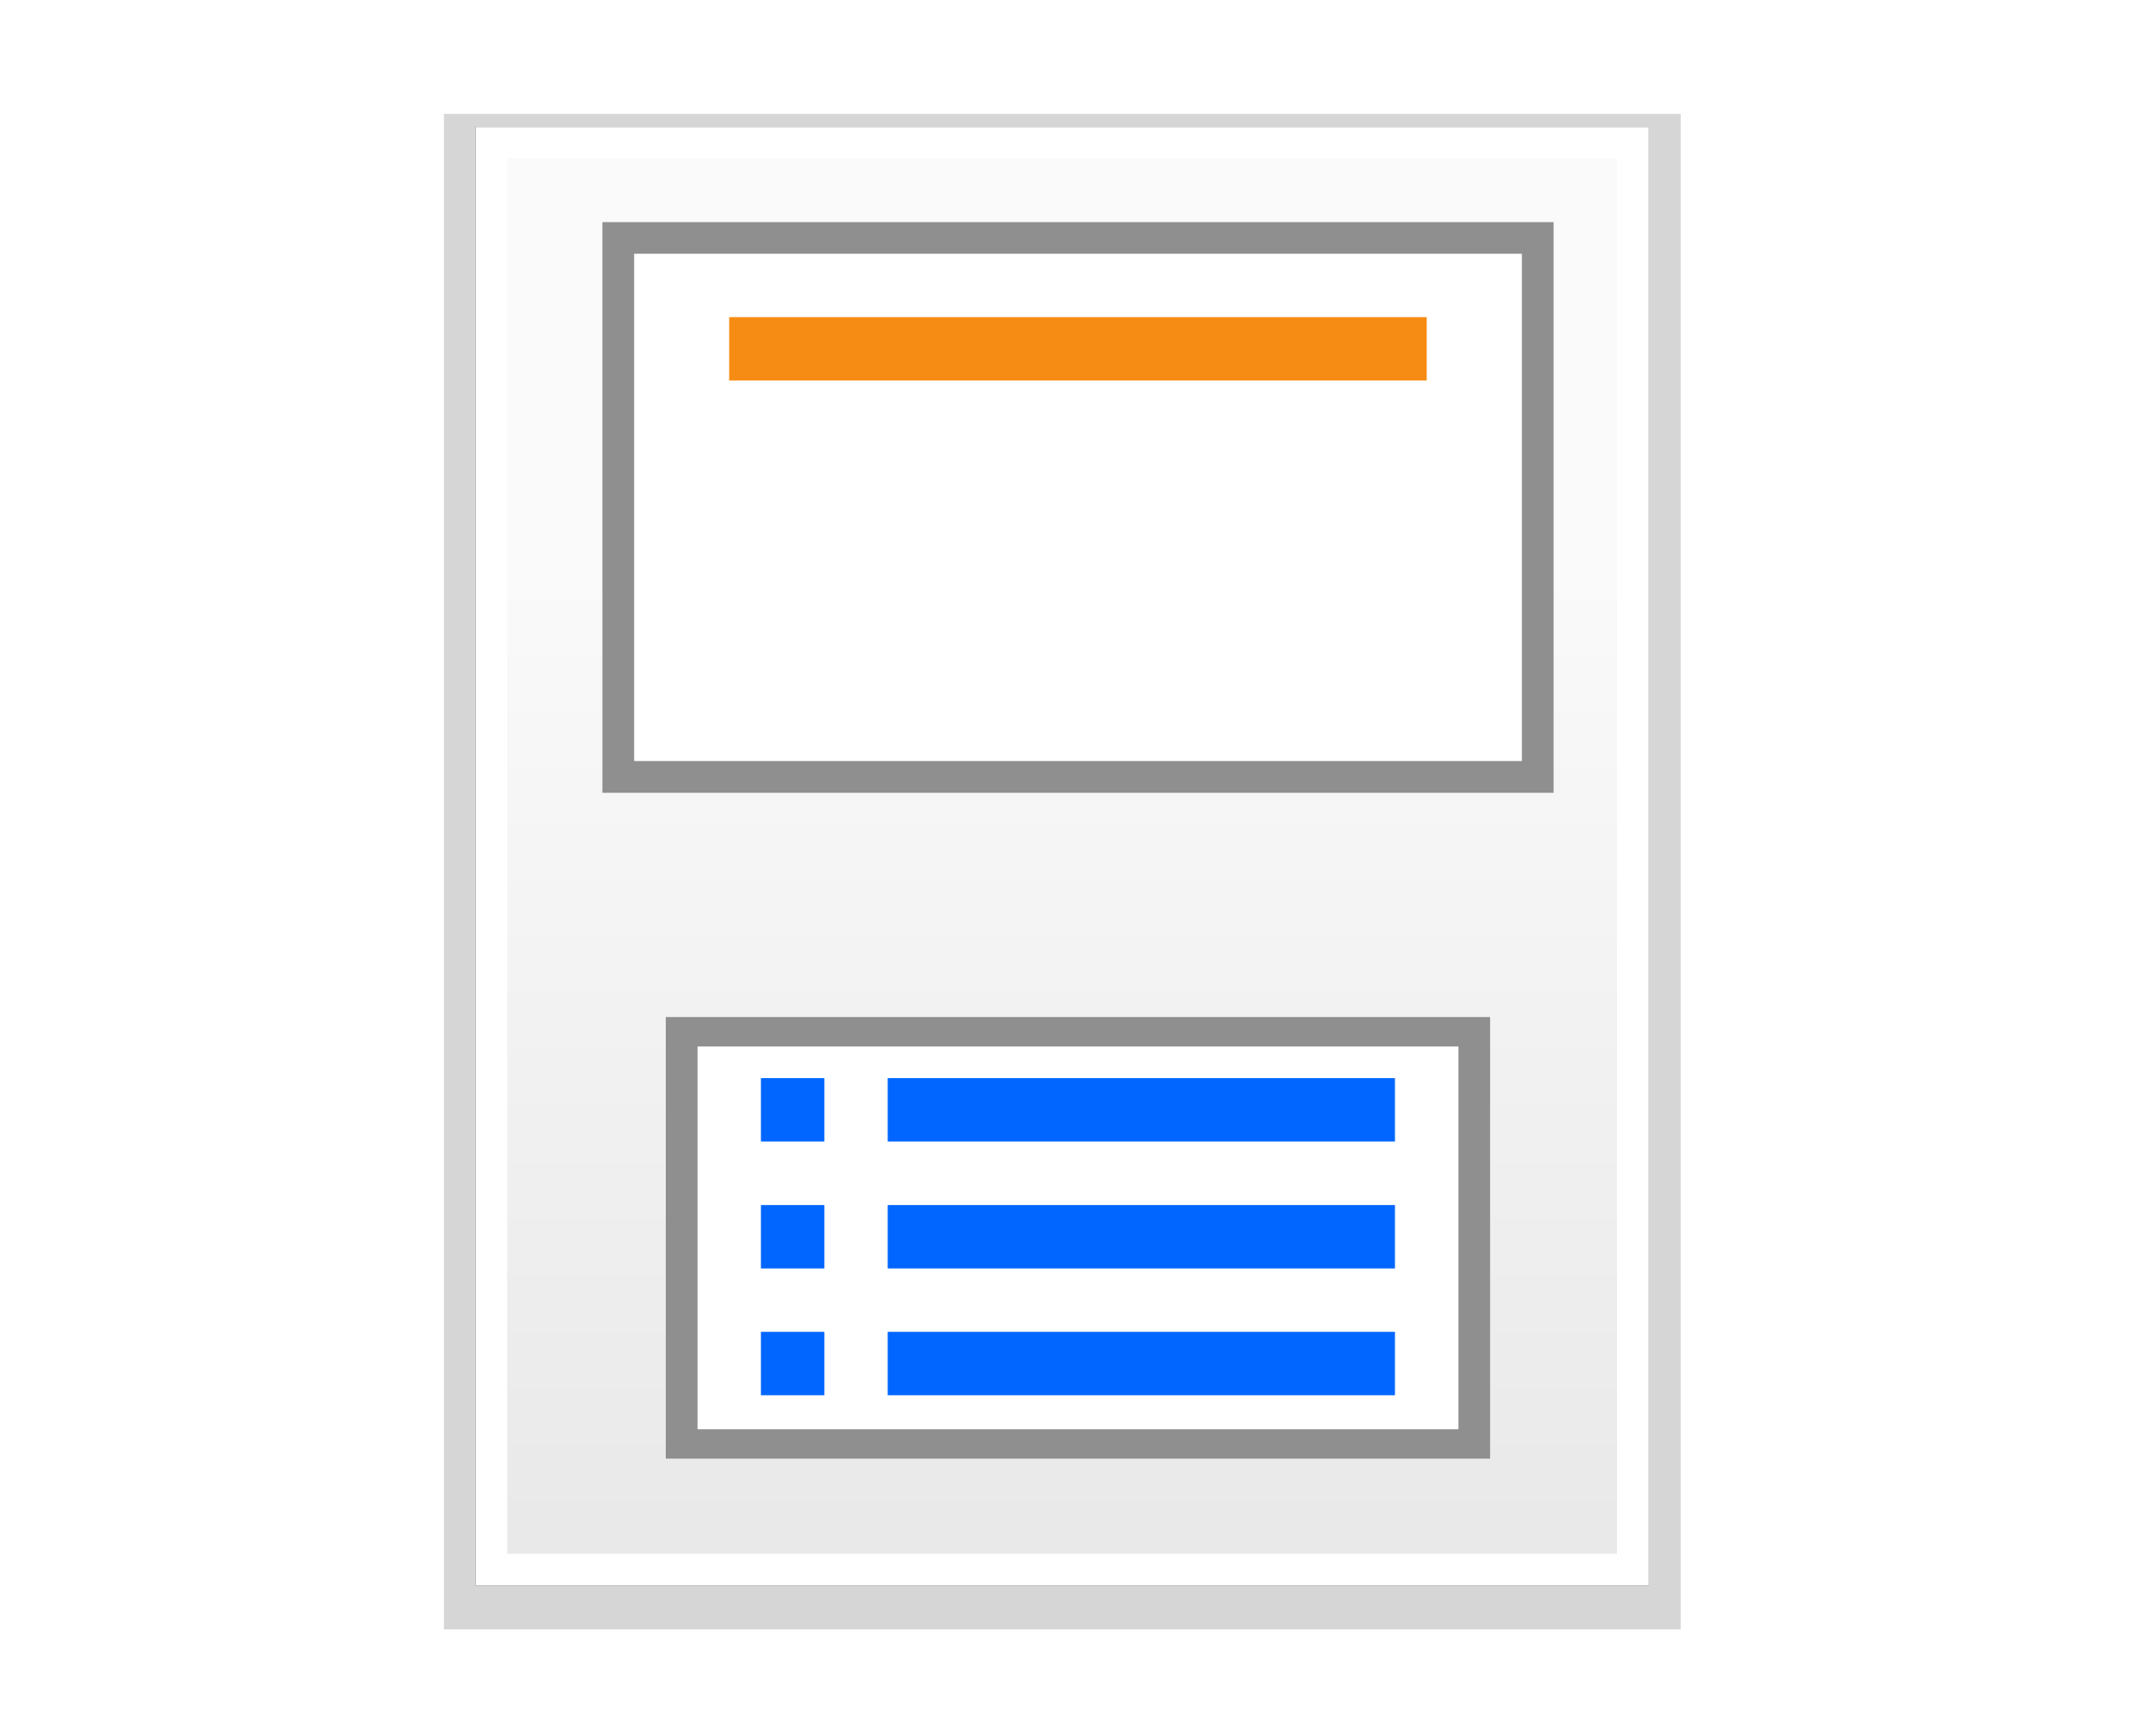 <?xml version="1.0" encoding="UTF-8" standalone="no"?>
<!-- Created with Inkscape (http://www.inkscape.org/) -->

<svg
   xmlns:dc="http://purl.org/dc/elements/1.1/"
   xmlns:cc="http://creativecommons.org/ns#"
   xmlns:rdf="http://www.w3.org/1999/02/22-rdf-syntax-ns#"
   xmlns:svg="http://www.w3.org/2000/svg"
   xmlns="http://www.w3.org/2000/svg"
   xmlns:xlink="http://www.w3.org/1999/xlink"
   xmlns:sodipodi="http://sodipodi.sourceforge.net/DTD/sodipodi-0.dtd"
   xmlns:inkscape="http://www.inkscape.org/namespaces/inkscape"
   width="68"
   height="54"
   viewBox="0 0 17.992 14.287"
   version="1.1"
   id="svg928"
   inkscape:version="0.92.3 (unknown)"
   sodipodi:docname="displaymode_notes.svg"
   inkscape:export-filename="/home/rizmut/Dokumen/Rizmut/Github/libreoffice-style-karasa-jaga/build/images_karasa_jaga/sd/res/displaymode_notes.png"
   inkscape:export-xdpi="96"
   inkscape:export-ydpi="96">
  <defs
     id="defs922">
    <filter
       inkscape:collect="always"
       style="color-interpolation-filters:sRGB"
       id="filter1508"
       x="-0.011"
       width="1.021"
       y="-0.014"
       height="1.028">
      <feGaussianBlur
         inkscape:collect="always"
         stdDeviation="0.071"
         id="feGaussianBlur1510" />
    </filter>
    <filter
       inkscape:collect="always"
       style="color-interpolation-filters:sRGB"
       id="filter1514"
       x="-0.021"
       width="1.042"
       y="-0.028"
       height="1.056">
      <feGaussianBlur
         inkscape:collect="always"
         stdDeviation="0.142"
         id="feGaussianBlur1516" />
    </filter>
    <filter
       inkscape:collect="always"
       style="color-interpolation-filters:sRGB"
       id="filter1625"
       x="-0.021"
       width="1.042"
       y="-0.028"
       height="1.056">
      <feGaussianBlur
         inkscape:collect="always"
         stdDeviation="0.142"
         id="feGaussianBlur1627" />
    </filter>
    <linearGradient
       gradientTransform="translate(-1.9583333e-8,-4.125651e-6)"
       inkscape:collect="always"
       xlink:href="#linearGradient2929"
       id="linearGradient2931"
       x1="11.113"
       y1="295.942"
       x2="11.113"
       y2="287.475"
       gradientUnits="userSpaceOnUse" />
    <linearGradient
       inkscape:collect="always"
       id="linearGradient2929">
      <stop
         style="stop-color:#e8e8e8;stop-opacity:1"
         offset="0"
         id="stop2925" />
      <stop
         style="stop-color:#fafafa;stop-opacity:1"
         offset="1"
         id="stop2927" />
    </linearGradient>
  </defs>
  <sodipodi:namedview
     id="base"
     pagecolor="#ffffff"
     bordercolor="#666666"
     borderopacity="1.0"
     inkscape:pageopacity="0.0"
     inkscape:pageshadow="2"
     inkscape:zoom="8"
     inkscape:cx="47.929361"
     inkscape:cy="27.943867"
     inkscape:document-units="mm"
     inkscape:current-layer="layer1"
     showgrid="true"
     units="px"
     inkscape:snap-page="true"
     inkscape:window-width="1366"
     inkscape:window-height="706"
     inkscape:window-x="0"
     inkscape:window-y="0"
     inkscape:window-maximized="1"
     inkscape:snap-global="true"
     inkscape:snap-smooth-nodes="true">
    <inkscape:grid
       type="xygrid"
       id="grid1473"
       empspacing="2"
       spacingx="0.265"
       spacingy="0.265" />
  </sodipodi:namedview>
  <g
     inkscape:label="Layer 1"
     inkscape:groupmode="layer"
     id="layer1"
     transform="translate(0,-282.712)">
    <path
       transform="matrix(1.033,0,0,1.039,-0.291,-11.176)"
       style="opacity:0.41;fill:#050505;fill-opacity:1;stroke:none;stroke-width:2.117;stroke-linecap:round;stroke-linejoin:round;stroke-miterlimit:4;stroke-dasharray:none;stroke-dashoffset:0;stroke-opacity:1;filter:url(#filter1625)"
       d="m 3.868,283.771 h 9.991 v 12.171 H 3.868 Z"
       id="rect1547"
       inkscape:connector-curvature="0"
       sodipodi:nodetypes="ccccc" />
    <path
       style="opacity:0.49;fill:#000000;fill-opacity:1;stroke:none;stroke-width:2.117;stroke-linecap:round;stroke-linejoin:round;stroke-miterlimit:4;stroke-dasharray:none;stroke-dashoffset:0;stroke-opacity:1;filter:url(#filter1514)"
       d="m 3.969,283.771 h 9.79 v 12.171 H 3.969 Z"
       id="rect1512"
       inkscape:connector-curvature="0"
       sodipodi:nodetypes="ccccc" />
    <path
       style="opacity:0.77;fill:#000000;fill-opacity:1;stroke:none;stroke-width:2.117;stroke-linecap:round;stroke-linejoin:round;stroke-miterlimit:4;stroke-dasharray:none;stroke-dashoffset:0;stroke-opacity:1;filter:url(#filter1508)"
       d="m 3.969,283.771 h 9.79 v 12.171 H 3.969 Z"
       id="rect1498"
       inkscape:connector-curvature="0"
       sodipodi:nodetypes="ccccc" />
    <path
       style="opacity:1;fill:#ffffff;fill-opacity:1;stroke:none;stroke-width:2.117;stroke-linecap:round;stroke-linejoin:round;stroke-miterlimit:4;stroke-dasharray:none;stroke-dashoffset:0;stroke-opacity:1"
       d="m 3.969,283.771 h 9.79 v 12.171 H 3.969 Z"
       id="rect1486"
       inkscape:connector-curvature="0"
       sodipodi:nodetypes="ccccc" />
    <path
       style="opacity:1;fill:url(#linearGradient2931);fill-opacity:1;stroke:none;stroke-width:2.036;stroke-linecap:round;stroke-linejoin:round;stroke-miterlimit:4;stroke-dasharray:none;stroke-dashoffset:0;stroke-opacity:1"
       d="M 4.233,284.035 H 13.494 v 11.642 H 4.233 Z"
       id="rect2923"
       inkscape:connector-curvature="0"
       sodipodi:nodetypes="ccccc" />
    <rect
       y="284.565"
       x="5.027"
       height="4.762"
       width="7.938"
       id="rect1629"
       style="opacity:1;fill:#8f8f8f;fill-opacity:1;stroke:none;stroke-width:0.227;stroke-linecap:round;stroke-linejoin:round;stroke-miterlimit:4;stroke-dasharray:none;stroke-dashoffset:0;stroke-opacity:1" />
    <rect
       style="opacity:1;fill:#ffffff;fill-opacity:1;stroke:none;stroke-width:0.196;stroke-linecap:round;stroke-linejoin:round;stroke-miterlimit:4;stroke-dasharray:none;stroke-dashoffset:0;stroke-opacity:1"
       id="rect1488"
       width="7.408"
       height="4.233"
       x="5.292"
       y="284.829" />
    <rect
       y="285.358"
       x="6.085"
       height="0.529"
       width="5.821"
       id="rect1526"
       style="opacity:0.97;fill:#f7890e;fill-opacity:1;stroke:none;stroke-width:0.036;stroke-linecap:round;stroke-linejoin:round;stroke-miterlimit:4;stroke-dasharray:none;stroke-dashoffset:0;stroke-opacity:1" />
    <rect
       y="291.198"
       x="5.556"
       height="3.685"
       width="6.879"
       id="rect1631"
       style="opacity:1;fill:#8f8f8f;fill-opacity:1;stroke:none;stroke-width:0.211;stroke-linecap:round;stroke-linejoin:round;stroke-miterlimit:4;stroke-dasharray:none;stroke-dashoffset:0;stroke-opacity:1" />
    <rect
       style="opacity:1;fill:#ffffff;fill-opacity:1;stroke:none;stroke-width:0.184;stroke-linecap:round;stroke-linejoin:round;stroke-miterlimit:4;stroke-dasharray:none;stroke-dashoffset:0;stroke-opacity:1"
       id="rect1492"
       width="6.35"
       height="3.194"
       x="5.821"
       y="291.444" />
    <rect
       style="opacity:1;fill:#0066ff;fill-opacity:1;stroke:none;stroke-width:2.117;stroke-linecap:round;stroke-linejoin:round;stroke-miterlimit:4;stroke-dasharray:none;stroke-dashoffset:0;stroke-opacity:1"
       id="rect865"
       width="0.529"
       height="0.529"
       x="6.35"
       y="291.708" />
    <rect
       y="292.767"
       x="6.35"
       height="0.529"
       width="0.529"
       id="rect867"
       style="opacity:1;fill:#0066ff;fill-opacity:1;stroke:none;stroke-width:2.117;stroke-linecap:round;stroke-linejoin:round;stroke-miterlimit:4;stroke-dasharray:none;stroke-dashoffset:0;stroke-opacity:1" />
    <rect
       style="opacity:1;fill:#0066ff;fill-opacity:1;stroke:none;stroke-width:2.117;stroke-linecap:round;stroke-linejoin:round;stroke-miterlimit:4;stroke-dasharray:none;stroke-dashoffset:0;stroke-opacity:1"
       id="rect869"
       width="0.529"
       height="0.529"
       x="6.35"
       y="293.825" />
    <rect
       style="opacity:1;fill:#0066ff;fill-opacity:1;stroke:none;stroke-width:2.053;stroke-linecap:round;stroke-linejoin:round;stroke-miterlimit:4;stroke-dasharray:none;stroke-dashoffset:0;stroke-opacity:1"
       id="rect871"
       width="4.233"
       height="0.529"
       x="7.408"
       y="291.708" />
    <rect
       y="292.767"
       x="7.408"
       height="0.529"
       width="4.233"
       id="rect873"
       style="opacity:1;fill:#0066ff;fill-opacity:1;stroke:none;stroke-width:2.053;stroke-linecap:round;stroke-linejoin:round;stroke-miterlimit:4;stroke-dasharray:none;stroke-dashoffset:0;stroke-opacity:1" />
    <rect
       style="opacity:1;fill:#0066ff;fill-opacity:1;stroke:none;stroke-width:2.053;stroke-linecap:round;stroke-linejoin:round;stroke-miterlimit:4;stroke-dasharray:none;stroke-dashoffset:0;stroke-opacity:1"
       id="rect875"
       width="4.233"
       height="0.529"
       x="7.408"
       y="293.825" />
  </g>
</svg>

